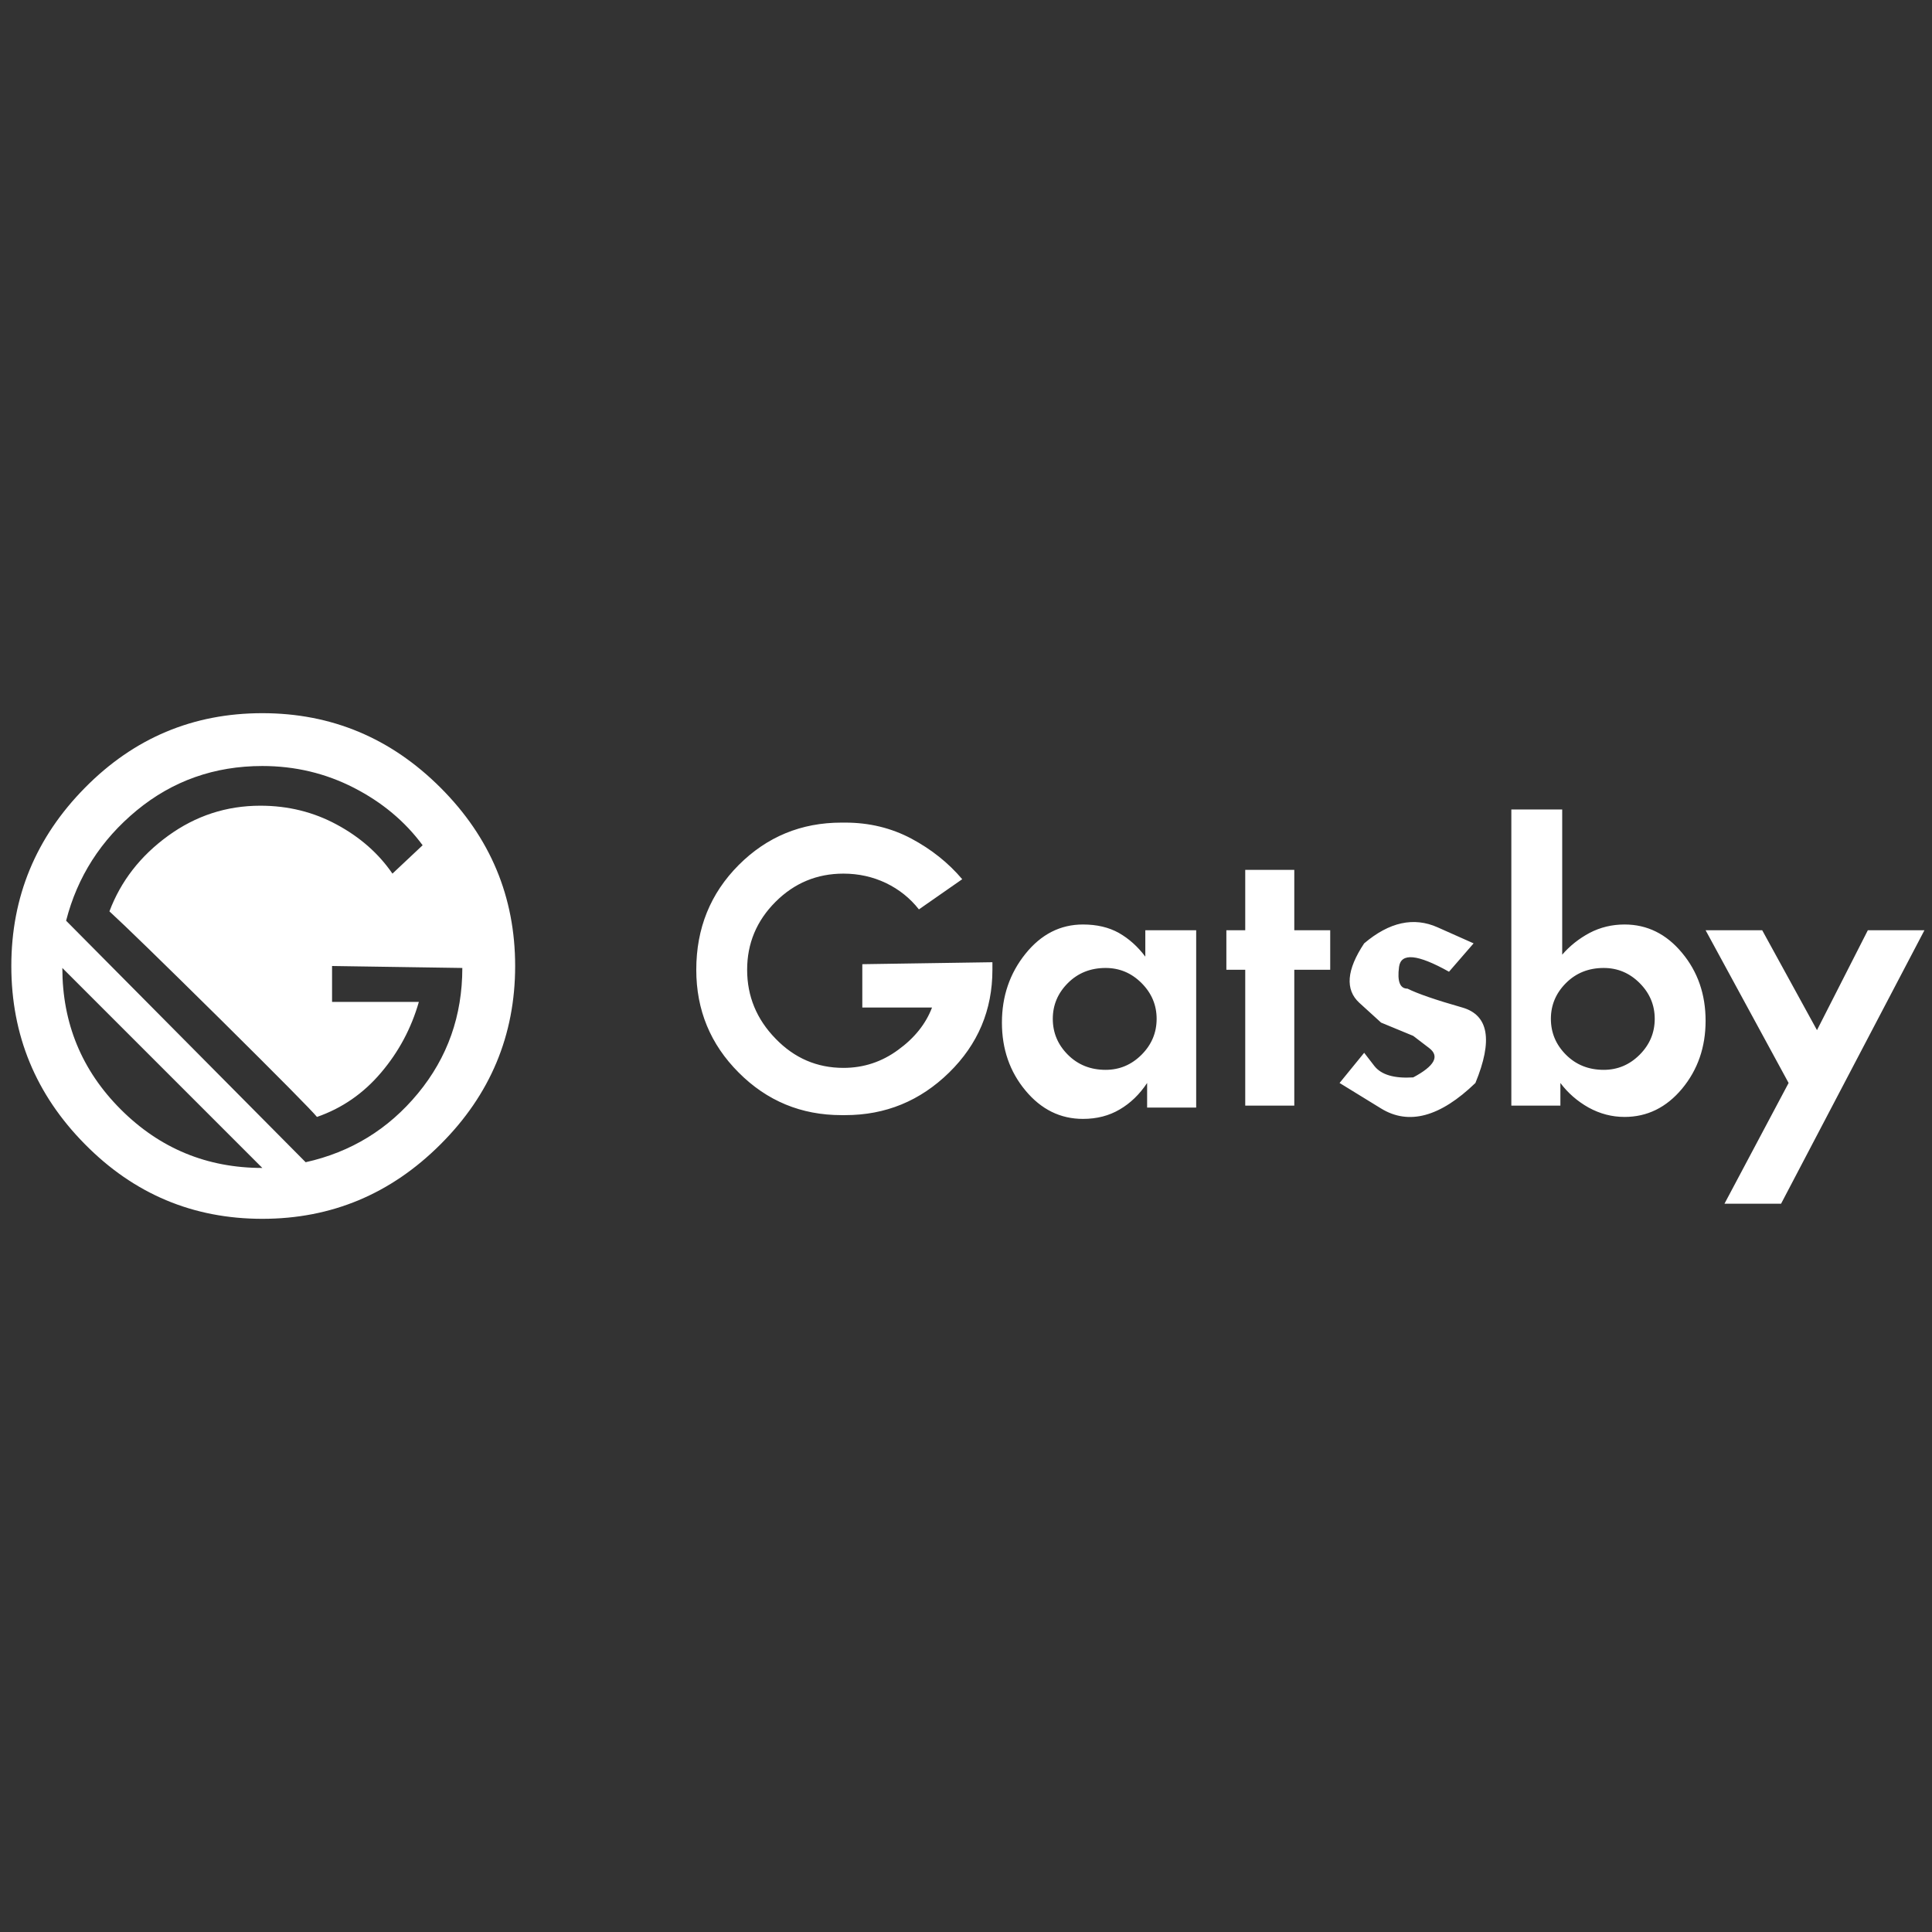<svg xmlns="http://www.w3.org/2000/svg" xmlns:xlink="http://www.w3.org/1999/xlink" width="128" height="128"><rect width="100%" height="100%" fill="#333333" stroke="none"/><path fill="#ffffff" d="M17.38 47.25L17.38 47.25Q10.50 47.25 5.63 52.19Q0.75 57.13 0.75 64L0.75 64L0.75 64Q0.75 70.88 5.63 75.81Q10.50 80.75 17.38 80.75L17.38 80.75Q24.25 80.75 29.19 75.81Q34.13 70.88 34.13 64L34.13 64L34.13 64Q34.13 57.13 29.19 52.19Q24.25 47.25 17.38 47.25L17.38 47.25ZM4.13 64.13L4.13 64.13L17.38 77.38Q11.88 77.38 8 73.50Q4.13 69.63 4.13 64.13L4.13 64.13ZM20.25 77L20.25 77L4.38 61Q5.50 56.63 9.06 53.69Q12.63 50.75 17.38 50.75L17.38 50.75Q20.63 50.75 23.44 52.19Q26.25 53.63 28 56L28 56L26 57.88Q24.63 55.88 22.31 54.63Q20 53.38 17.25 53.38L17.25 53.38Q13.88 53.38 11.13 55.38Q8.38 57.38 7.25 60.38L7.25 60.38Q8.75 61.75 14.63 67.56Q20.50 73.38 21 74L21 74Q23.50 73.13 25.25 71.06Q27 69 27.75 66.38L27.75 66.38L22 66.38L22 64L30.63 64.13Q30.63 68.88 27.69 72.44Q24.75 76 20.25 77ZM57.13 63.88L57.13 63.88L57.13 66.75L61.75 66.75Q61.13 68.38 59.50 69.56Q57.88 70.75 55.88 70.75L55.88 70.75Q53.25 70.75 51.38 68.81Q49.50 66.88 49.50 64.25L49.50 64.25Q49.50 61.63 51.38 59.75Q53.25 57.88 55.88 57.88L55.88 57.88Q57.38 57.88 58.69 58.50Q60 59.13 60.88 60.25L60.88 60.25L63.75 58.25Q62.38 56.63 60.38 55.56Q58.38 54.50 56 54.50L56 54.50L55.75 54.50Q51.75 54.50 48.94 57.31Q46.13 60.13 46.13 64.25L46.13 64.25Q46.13 68.25 48.94 71.06Q51.75 73.88 55.75 73.88L55.75 73.88L56 73.88Q60 73.88 62.88 71.06Q65.75 68.25 65.75 64.25L65.75 64.25Q65.75 64 65.75 63.94Q65.75 63.88 65.75 63.75L65.75 63.75L57.13 63.88ZM75.88 63.38L75.88 63.38Q75.13 62.38 74.13 61.81Q73.13 61.25 71.75 61.25L71.75 61.25Q69.50 61.25 67.94 63.19Q66.38 65.13 66.38 67.75L66.38 67.75Q66.38 70.38 67.94 72.25Q69.50 74.13 71.75 74.13L71.75 74.13Q73.13 74.13 74.19 73.50Q75.25 72.88 76 71.75L76 71.75L76 73.38L79.25 73.38L79.25 61.63L75.88 61.63L75.88 63.38ZM73.25 70.88L73.25 70.88Q71.75 70.88 70.75 69.88Q69.75 68.88 69.75 67.50L69.75 67.50Q69.75 66.13 70.75 65.13Q71.75 64.13 73.25 64.13L73.25 64.13Q74.63 64.13 75.63 65.13Q76.63 66.13 76.63 67.50L76.63 67.50Q76.63 68.88 75.63 69.88Q74.63 70.88 73.25 70.88ZM107.63 61.25L107.63 61.25Q106.38 61.25 105.31 61.81Q104.25 62.38 103.50 63.25L103.50 63.25L103.50 53.63L100.13 53.63L100.13 73.25L103.38 73.25L103.38 71.75Q104.13 72.75 105.25 73.38Q106.38 74 107.63 74L107.63 74Q109.88 74 111.44 72.13Q113 70.25 113 67.63L113 67.63Q113 65 111.44 63.13Q109.88 61.25 107.63 61.25L107.63 61.25ZM106.25 70.88L106.25 70.88Q104.75 70.88 103.75 69.88Q102.75 68.88 102.75 67.50L102.75 67.50Q102.75 66.13 103.75 65.13Q104.75 64.13 106.25 64.13L106.25 64.13Q107.63 64.13 108.63 65.13Q109.63 66.13 109.63 67.50L109.63 67.50Q109.63 68.88 108.63 69.88Q107.63 70.88 106.25 70.88ZM85.75 61.63L85.75 57.63L82.50 57.63L82.50 61.63L81.25 61.63L81.25 64.25L82.50 64.25L82.50 73.25L85.75 73.25L85.75 64.25L88.13 64.25L88.13 61.63L85.75 61.63ZM93.25 65.50L93.25 65.50Q92.50 65.50 92.69 64.06Q92.88 62.63 96 64.38L96 64.38L97.63 62.50Q97.63 62.50 95.25 61.44Q92.88 60.38 90.38 62.50L90.38 62.50Q88.63 65.13 90.06 66.44Q91.50 67.75 91.50 67.75L91.50 67.75L93.63 68.63Q93.63 68.63 94.69 69.44Q95.75 70.25 93.63 71.38L93.63 71.38Q91.75 71.50 91.06 70.63Q90.38 69.75 90.38 69.75L90.38 69.75L88.75 71.75Q88.75 71.75 91.50 73.44Q94.25 75.13 97.75 71.75L97.75 71.75Q99.50 67.50 96.88 66.75Q94.25 66 93.25 65.50L93.25 65.50ZM127.50 61.63L123.75 61.63L120.38 68.25L116.75 61.63L113 61.63L118.50 71.75L114.25 79.75L118 79.75L127.50 61.63Z"/></svg>